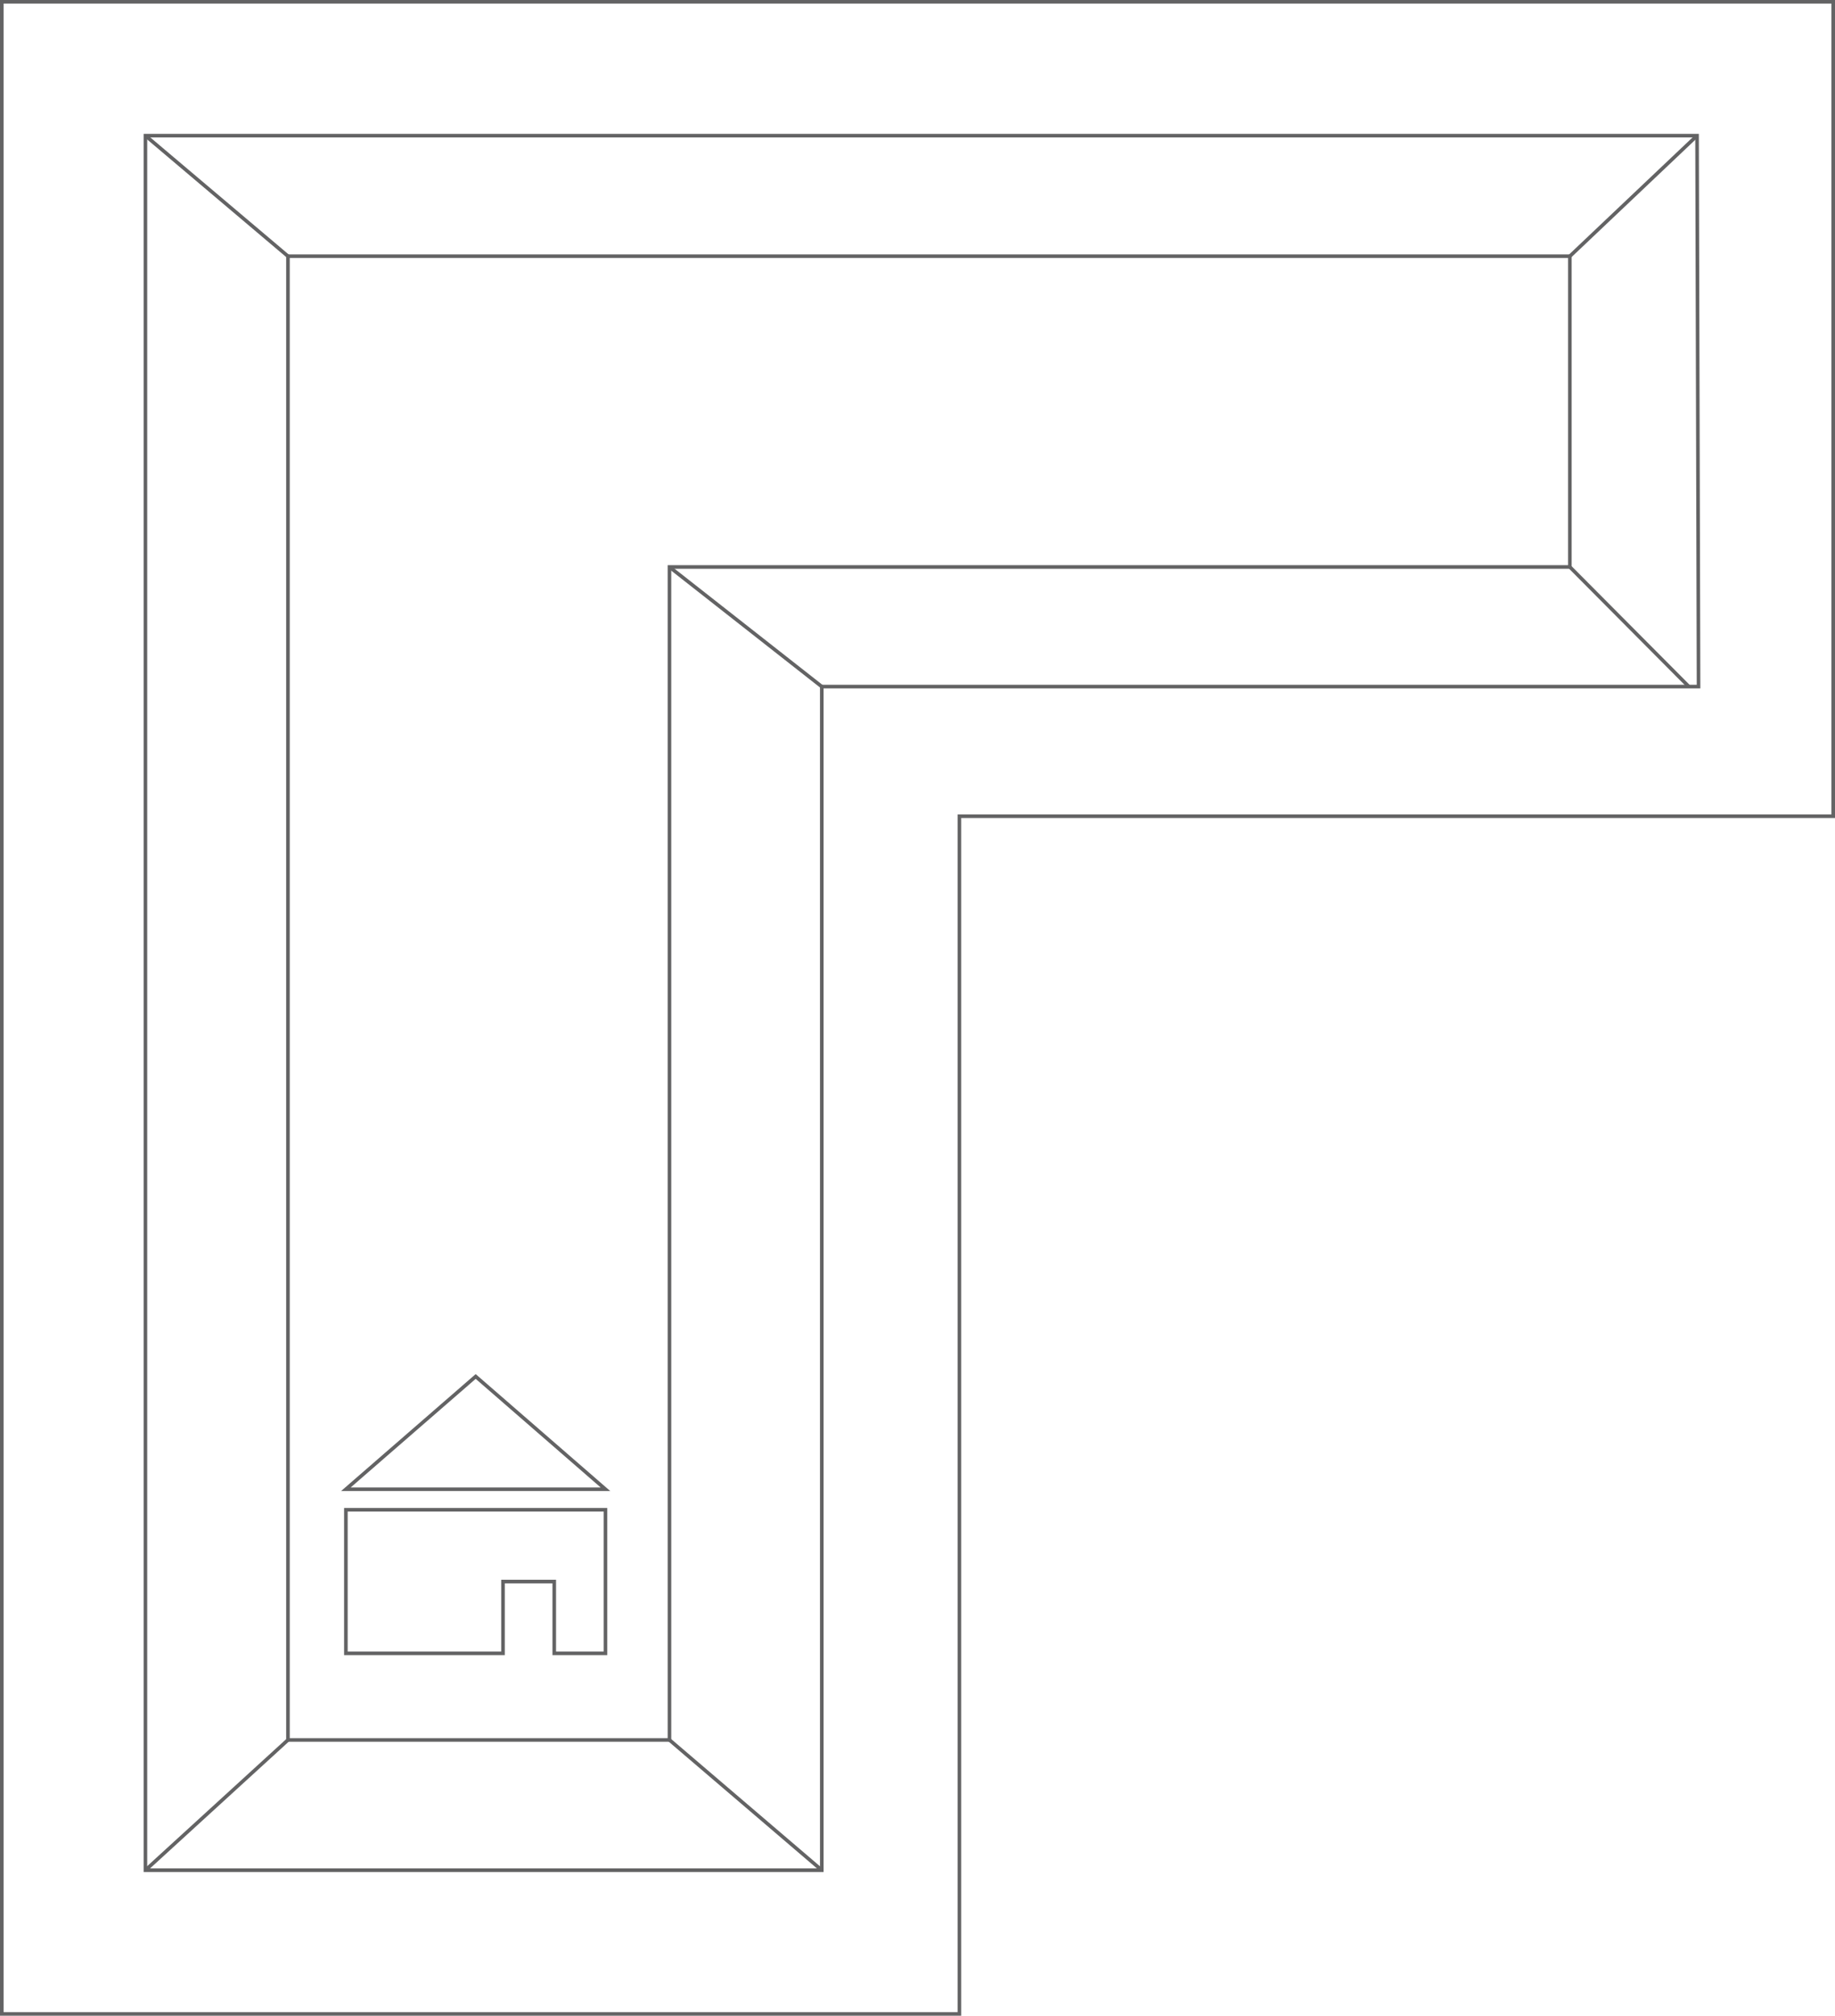 <?xml version="1.0" encoding="utf-8"?>
<!-- Generator: Adobe Illustrator 17.1.0, SVG Export Plug-In . SVG Version: 6.00 Build 0)  -->
<!DOCTYPE svg PUBLIC "-//W3C//DTD SVG 1.1//EN" "http://www.w3.org/Graphics/SVG/1.1/DTD/svg11.dtd">
<svg version="1.1" id="Layer_1" xmlns="http://www.w3.org/2000/svg" xmlns:xlink="http://www.w3.org/1999/xlink" x="0px" y="0px"
	 viewBox="0 0 204.4 224.4" enable-background="new 0 0 204.4 224.4" xml:space="preserve">
<polygon fill="none" stroke="#636364" stroke-width="0.4" stroke-miterlimit="10" points="0.2,224.2 106.867,224.2 106.867,90.867 
	204.2,90.867 204.2,0.2 0.2,0.2 "/>
<polygon fill="none" stroke="#636364" stroke-width="0.4" stroke-miterlimit="10" points="16.199,208.2 91.539,208.2 91.538,76.435 
	189.2,76.435 189.034,15.1 16.199,15.1 "/>
<polygon fill="none" stroke="#636364" stroke-width="0.4" stroke-miterlimit="10" points="32.075,193.7 74.572,193.7 74.571,63.119 
	174.867,63.119 174.867,28.522 32.075,28.522 "/>
<line fill="none" stroke="#636364" stroke-width="0.4" stroke-miterlimit="10" x1="174.867" y1="63.119" x2="188.117" y2="76.435"/>
<line fill="none" stroke="#636364" stroke-width="0.4" stroke-miterlimit="10" x1="174.867" y1="28.522" x2="189.034" y2="15.1"/>
<line fill="none" stroke="#636364" stroke-width="0.4" stroke-miterlimit="10" x1="16.199" y1="15.1" x2="32.075" y2="28.522"/>
<line fill="none" stroke="#636364" stroke-width="0.4" stroke-miterlimit="10" x1="32.075" y1="193.7" x2="16.199" y2="208.2"/>
<line fill="none" stroke="#636364" stroke-width="0.4" stroke-miterlimit="10" x1="74.572" y1="193.7" x2="91.539" y2="208.2"/>
<line fill="none" stroke="#636364" stroke-width="0.4" stroke-miterlimit="10" x1="74.571" y1="63.119" x2="91.538" y2="76.435"/>
<polygon fill="none" stroke="#636364" stroke-width="0.4" stroke-miterlimit="10" points="38.528,168.075 38.528,184.056 
	56.029,184.056 56.029,176.066 61.737,176.066 61.737,184.056 67.443,184.056 67.443,168.075 "/>
<polygon fill="none" stroke="#636364" stroke-width="0.4" stroke-miterlimit="10" points="38.528,165.791 67.443,165.791 
	52.986,153.236 "/>
</svg>
